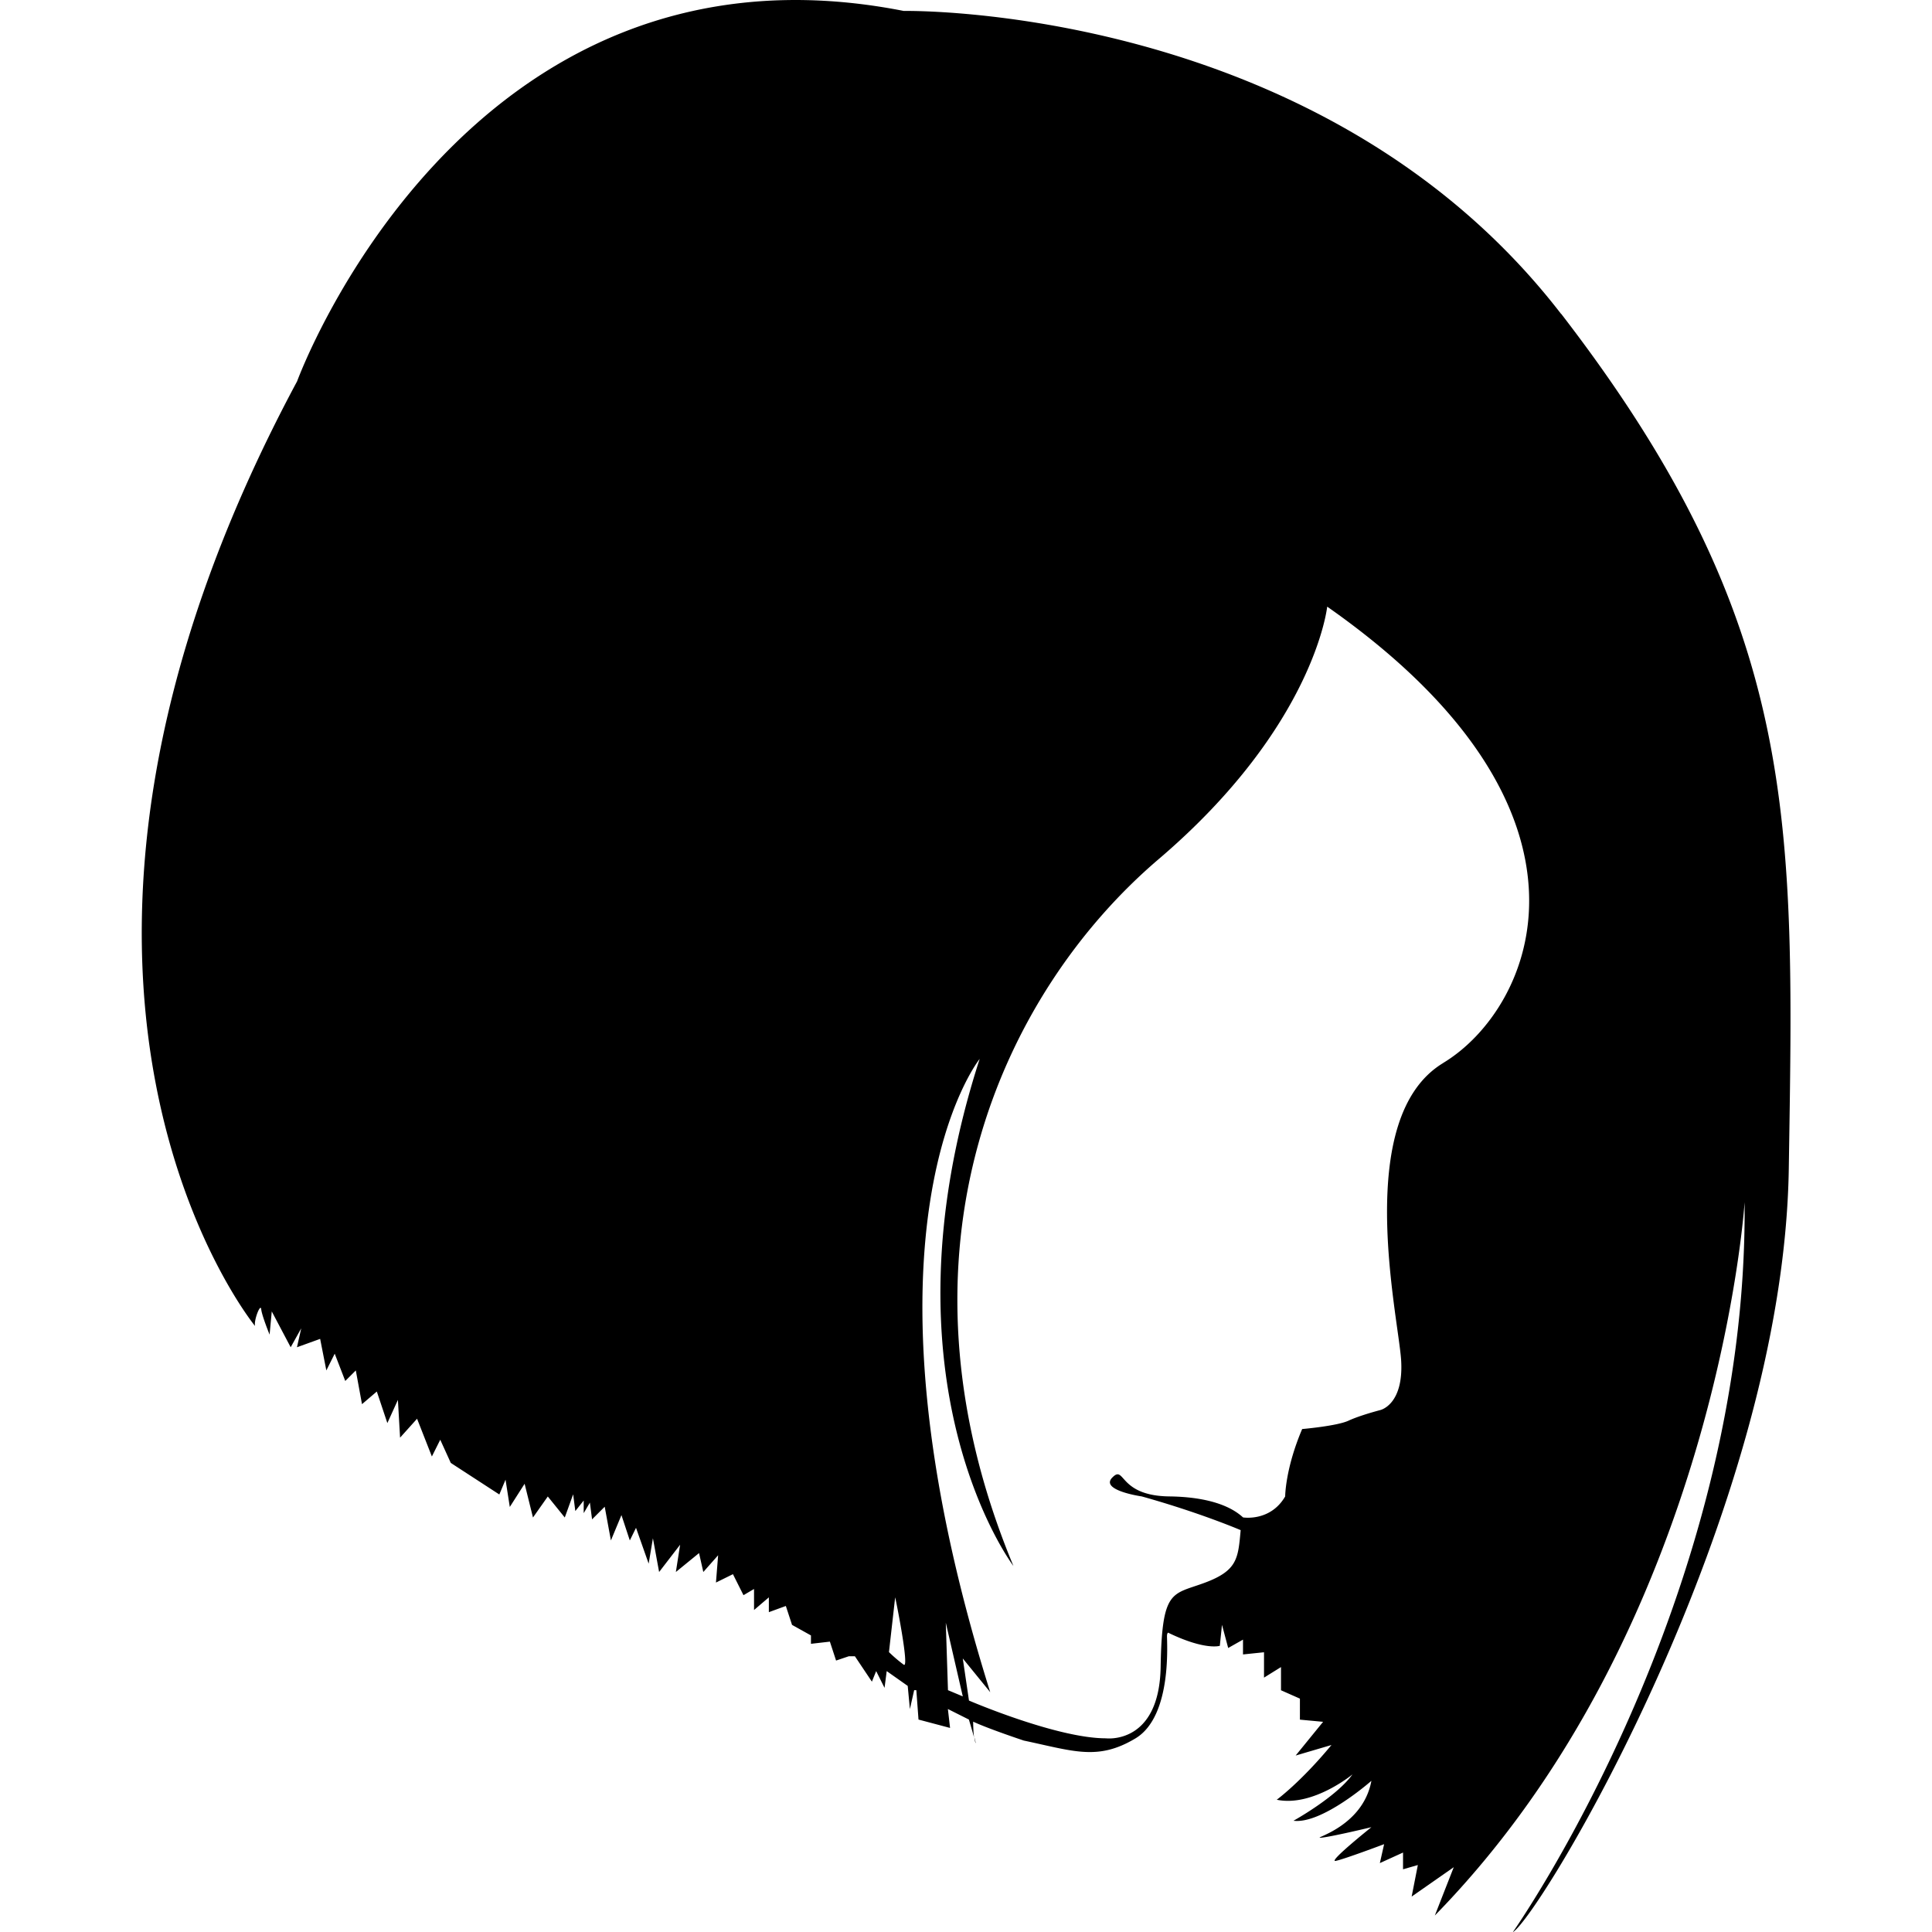 <svg height="24" width="24" xmlns="http://www.w3.org/2000/svg"><path d="M12.104 21.581a.315.315 0 0 0 .013.067c.008.019 0-.016-.013-.067zm7.288-17.682C16.411.035 11.227.136 11.227.136c-5.467-1.077-7.536 4.6-7.536 4.6-4.013 7.48-.523 11.736-.523 11.736-.016-.075.069-.288.077-.208s.104.315.104.315l.027-.288.235.445.131-.235-.053.235.288-.104.077.392.104-.208.131.339.131-.131.077.419.184-.157.131.392.131-.288.027.469.211-.235.184.469.104-.208.131.288.603.392.077-.184.053.339.184-.288.104.419.184-.261.211.261.104-.288.027.208.104-.131v.157l.077-.131.027.208.157-.157.077.419.131-.315.104.315.077-.157.157.445.053-.315.077.419.261-.339-.053.339.288-.235.053.235.184-.208-.027.339.211-.104.131.261.131-.077V20l.184-.157v.184l.211-.077.077.235.235.131v.104l.235-.027.077.235.157-.053h.077l.211.315.053-.131.104.208.027-.208.261.184.027.288.053-.235h.027l.027.365.392.104-.027-.235.261.131s.04.133.064.221c-.011-.08-.011-.195-.011-.195.187.088.629.235.629.235.621.131.92.253 1.387-.027s.387-1.229.392-1.28.027-.027.027-.027c.451.216.629.157.629.157l.027-.261.077.288.184-.104v.184l.261-.027v.315l.211-.131v.288l.235.104v.261l.288.027-.341.419.445-.131c-.384.464-.68.68-.68.68.448.093.941-.315.941-.315-.203.283-.733.576-.733.576.355.045.968-.496.968-.496-.107.579-.747.715-.629.707s.629-.131.629-.131-.544.435-.445.419c.101-.019.603-.208.603-.208l-.053.235.288-.131v.208l.184-.053-.077.392.523-.365-.235.6c3.512-3.592 3.848-8.861 3.848-8.861.045 4.923-2.88 9.069-2.88 9.069.336-.2 3.363-5.189 3.429-9.488.067-4.301.155-6.749-2.827-10.616zM11.227 20.68a1.775 1.775 0 0 1-.184-.157l.077-.68c.003 0 .181.885.107.837zm.549.315l-.027-.837.211.915-.184-.077zm6.152-7.79c-1.123.677-.563 3.12-.523 3.685.037.565-.261.627-.261.627s-.248.064-.392.131-.576.104-.576.104c-.211.496-.211.837-.211.837-.184.317-.523.261-.523.261-.061-.053-.277-.253-.917-.261-.637-.008-.547-.397-.707-.235-.16.16.365.235.365.235.733.205 1.229.419 1.229.419-.032.349-.037.501-.445.653s-.533.072-.549 1.045-.68.888-.68.888c-.611 0-1.701-.469-1.701-.469l-.077-.523.341.419c-1.816-5.776-.131-7.867-.131-7.867-1.304 4.027.419 6.299.419 6.299-1.632-3.923-.133-7.128 1.805-8.781s2.093-3.136 2.093-3.136c3.64 2.549 2.563 4.992 1.44 5.669z"/></svg>